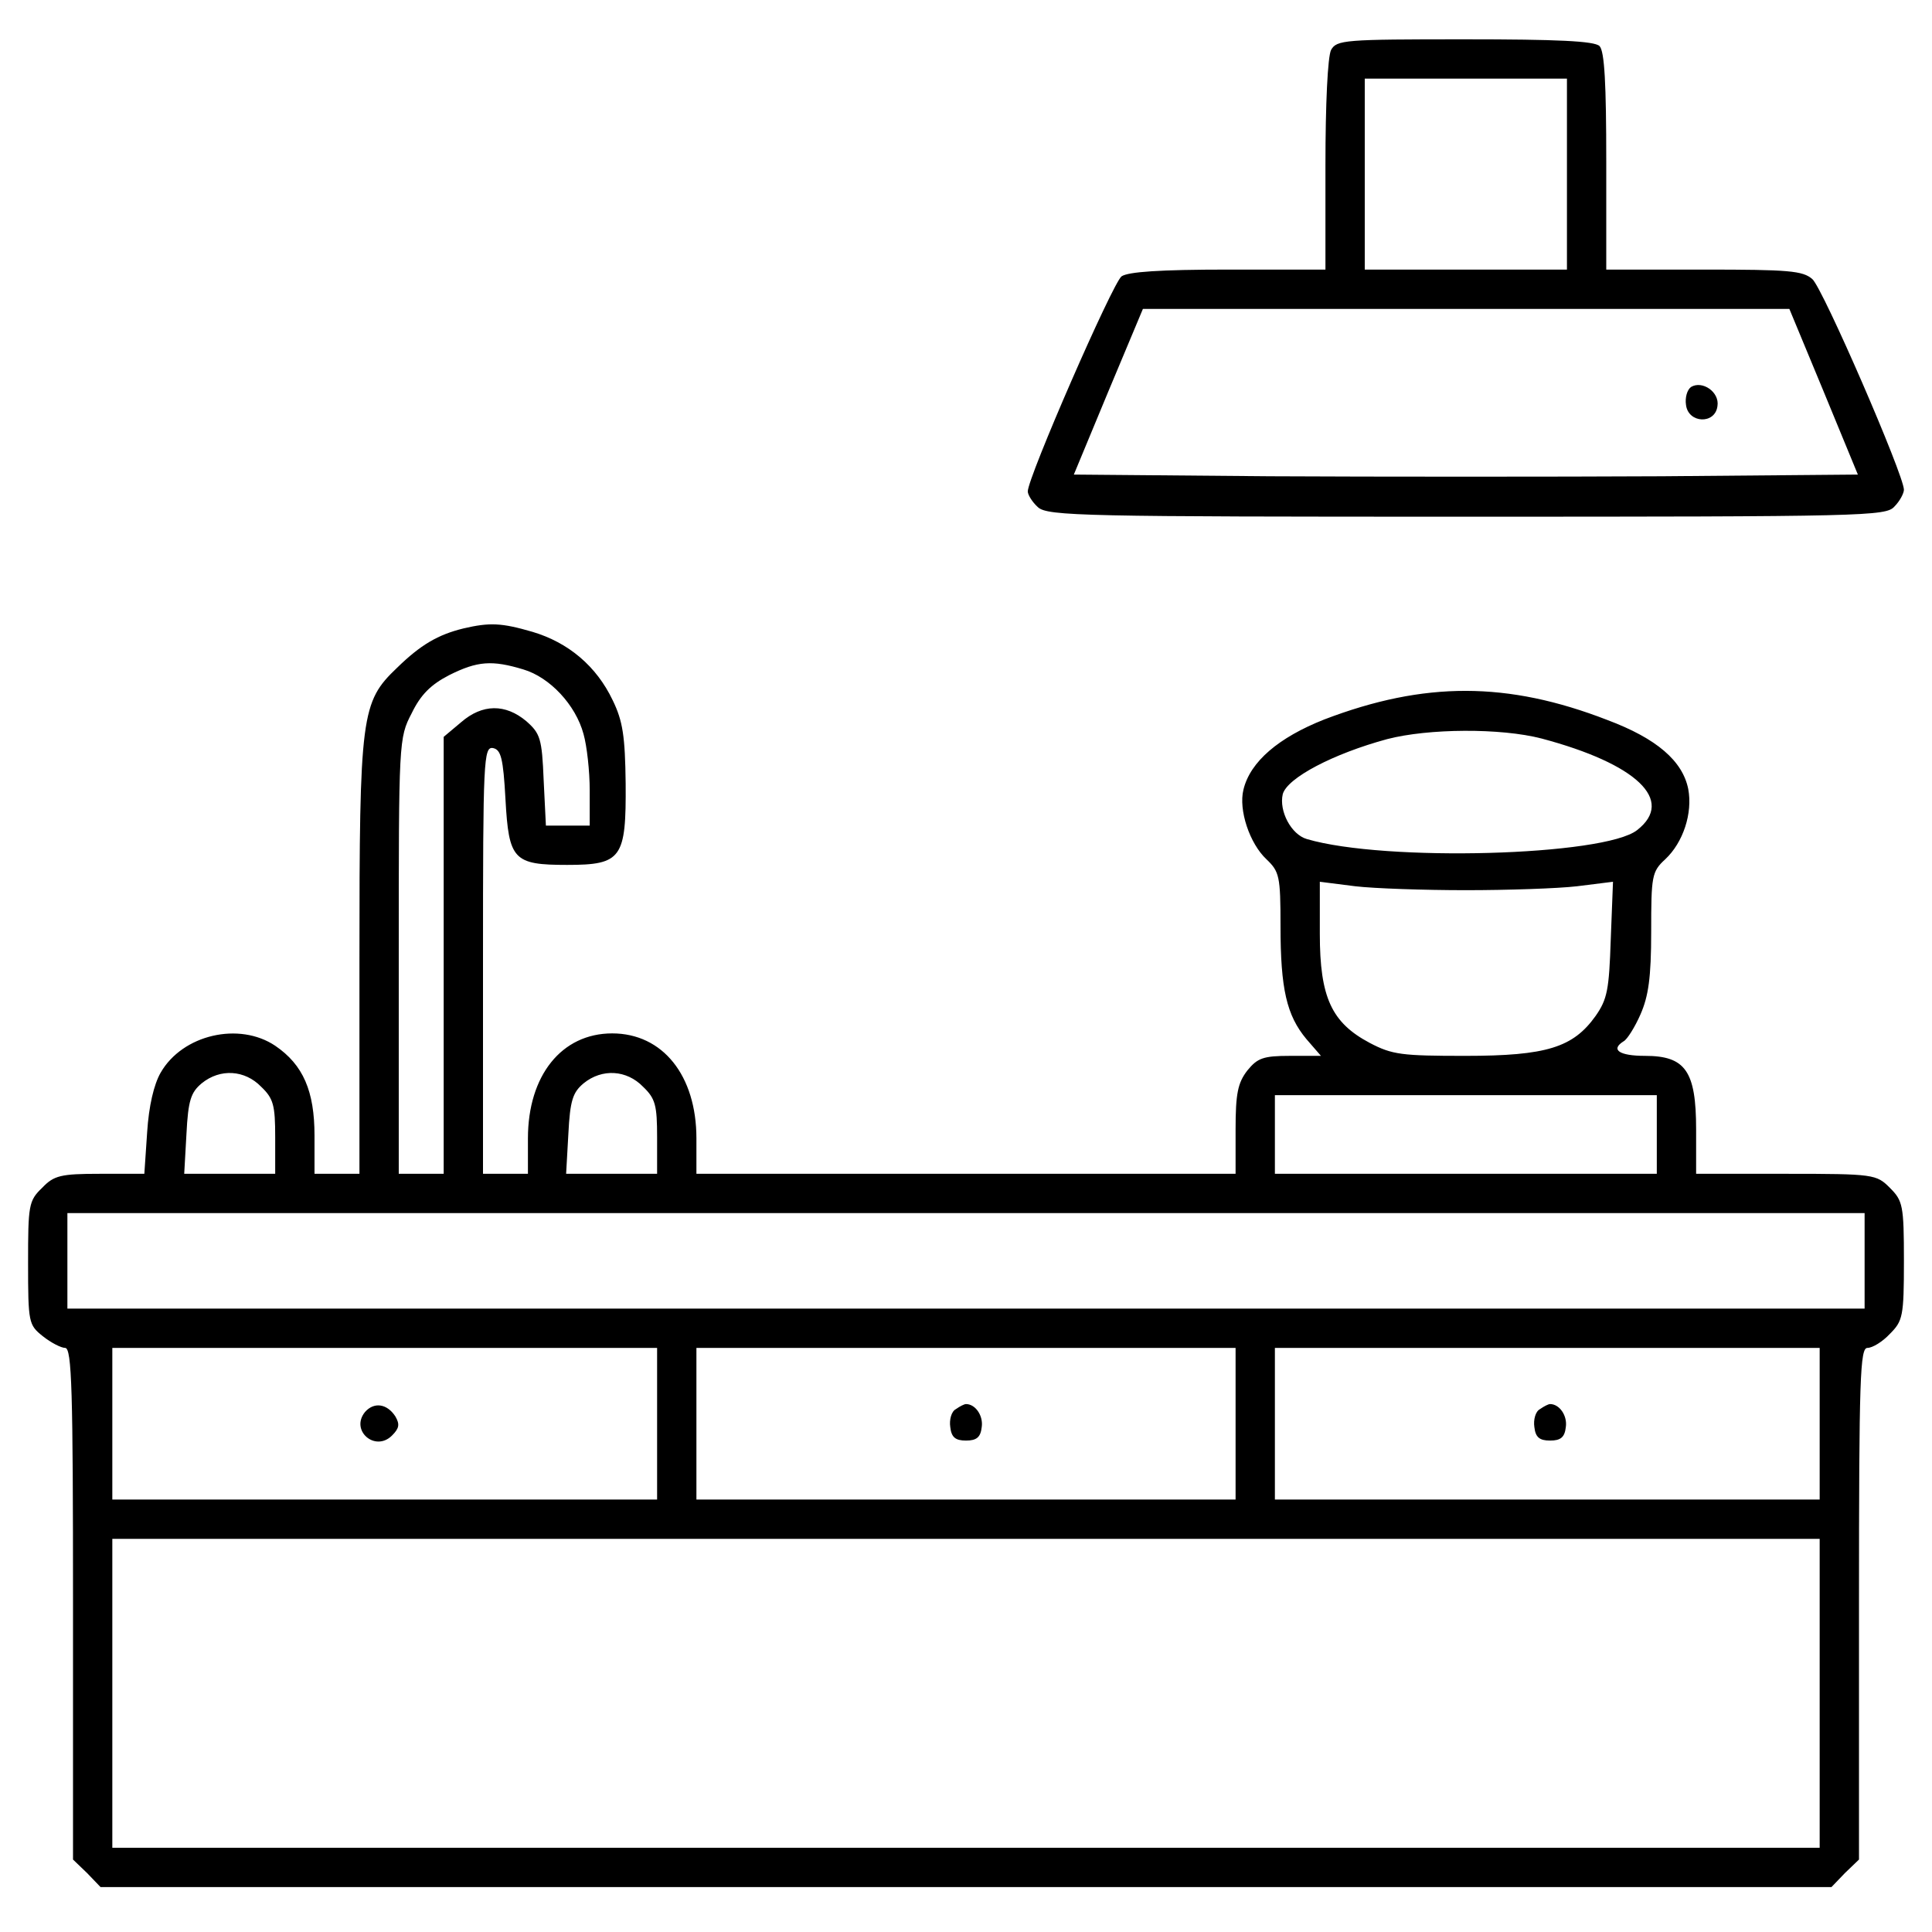 <?xml version="1.0" standalone="no"?>
<!DOCTYPE svg PUBLIC "-//W3C//DTD SVG 20010904//EN"
 "http://www.w3.org/TR/2001/REC-SVG-20010904/DTD/svg10.dtd">
<svg version="1.0" xmlns="http://www.w3.org/2000/svg"
 width="344pt" height="344pt" viewBox="0 0 344 344"
 preserveAspectRatio="xMidYMid meet">

<g transform="translate(0,344) scale(0.1,-0.1)"
fill="#000000" stroke="none">
<path d="M2370 3351 c-6 -12 -10 -96 -10 -205 l0 -186 -173 0 c-123 0 -178 -4
-190 -12 -16 -12 -167 -358 -167 -383 0 -6 8 -19 18 -28 17 -16 84 -17 764
-17 709 0 746 1 761 18 10 10 17 24 17 30 0 26 -144 358 -163 375 -17 15 -42
17 -193 17 l-174 0 0 193 c0 137 -3 196 -12 205 -9 9 -76 12 -240 12 -214 0
-228 -1 -238 -19z m420 -221 l0 -170 -180 0 -180 0 0 170 0 170 180 0 180 0 0
-170z m457 -387 l61 -148 -349 -3 c-192 -1 -506 -1 -698 0 l-349 3 61 147 62
148 576 0 575 0 61 -147z"/>
<path d="M3011 2751 c-7 -5 -11 -19 -9 -32 4 -33 52 -35 56 -2 4 25 -27 46
-47 34z"/>
<path d="M825 2321 c-45 -11 -76 -29 -118 -70 -64 -61 -67 -83 -67 -518 l0
-383 -40 0 -40 0 0 68 c0 79 -20 126 -70 160 -64 43 -165 20 -204 -48 -12 -21
-21 -59 -24 -106 l-5 -74 -79 0 c-70 0 -82 -3 -103 -25 -24 -23 -25 -31 -25
-134 0 -106 1 -110 26 -130 15 -12 33 -21 40 -21 12 0 14 -77 14 -455 l0 -456
25 -24 24 -25 1541 0 1541 0 24 25 25 24 0 456 c0 404 2 455 15 455 9 0 27 11
40 25 23 23 25 31 25 130 0 99 -2 107 -25 130 -24 24 -28 25 -185 25 l-160 0
0 79 c0 104 -19 131 -91 131 -46 0 -62 11 -38 26 6 3 20 25 30 48 14 32 19 65
19 147 0 99 1 107 25 129 32 30 49 82 41 125 -10 50 -56 90 -144 123 -178 69
-326 69 -504 1 -81 -32 -132 -75 -144 -125 -9 -36 11 -96 41 -124 23 -22 25
-30 25 -119 0 -112 11 -159 46 -201 l26 -30 -55 0 c-48 0 -58 -4 -76 -26 -17
-22 -21 -41 -21 -105 l0 -79 -480 0 -480 0 0 63 c0 112 -60 187 -150 187 -90
0 -150 -75 -150 -187 l0 -63 -40 0 -40 0 0 381 c0 357 1 380 18 377 14 -3 18
-18 22 -91 6 -108 14 -117 110 -117 97 0 105 12 104 145 -1 84 -5 111 -23 148
-29 61 -79 103 -143 122 -55 16 -76 17 -123 6z m107 -73 c47 -14 93 -63 107
-115 6 -21 11 -66 11 -100 l0 -63 -39 0 -39 0 -4 81 c-3 74 -6 83 -31 105 -37
31 -78 31 -116 -2 l-31 -26 0 -389 0 -389 -40 0 -40 0 0 388 c0 382 0 388 23
432 16 33 34 51 67 68 50 25 76 27 132 10z m1813 -123 c169 -45 238 -110 170
-163 -58 -46 -449 -57 -588 -16 -28 8 -50 50 -43 80 8 29 90 72 186 98 73 19
202 20 275 1z m-135 -270 c74 0 164 3 198 7 l64 8 -4 -103 c-3 -89 -6 -106
-27 -136 -40 -56 -87 -71 -232 -71 -113 0 -130 2 -170 23 -68 36 -89 81 -89
194 l0 93 63 -8 c34 -4 123 -7 197 -7z m-2145 -350 c22 -21 25 -33 25 -90 l0
-65 -81 0 -81 0 4 71 c3 60 8 74 27 90 33 27 77 24 106 -6z m680 0 c22 -21 25
-33 25 -90 l0 -65 -81 0 -81 0 4 71 c3 60 8 74 27 90 33 27 77 24 106 -6z
m1805 -85 l0 -70 -340 0 -340 0 0 70 0 70 340 0 340 0 0 -70z m370 -225 l0
-85 -1600 0 -1600 0 0 85 0 85 1600 0 1600 0 0 -85z m-2150 -290 l0 -135 -485
0 -485 0 0 135 0 135 485 0 485 0 0 -135z m1030 0 l0 -135 -480 0 -480 0 0
135 0 135 480 0 480 0 0 -135z m1040 0 l0 -135 -485 0 -485 0 0 135 0 135 485
0 485 0 0 -135z m0 -480 l0 -275 -1520 0 -1520 0 0 275 0 275 1520 0 1520 0 0
-275z"/>
<path d="M650 926 c-27 -33 18 -72 48 -42 13 13 14 20 6 34 -15 23 -38 26 -54
8z"/>
<path d="M1702 931 c-8 -4 -12 -19 -10 -32 2 -18 9 -24 28 -24 19 0 26 6 28
24 3 20 -11 41 -28 41 -3 0 -11 -4 -18 -9z"/>
<path d="M2742 931 c-8 -4 -12 -19 -10 -32 2 -18 9 -24 28 -24 19 0 26 6 28
24 3 20 -11 41 -28 41 -3 0 -11 -4 -18 -9z"/>
</g>
</svg>
